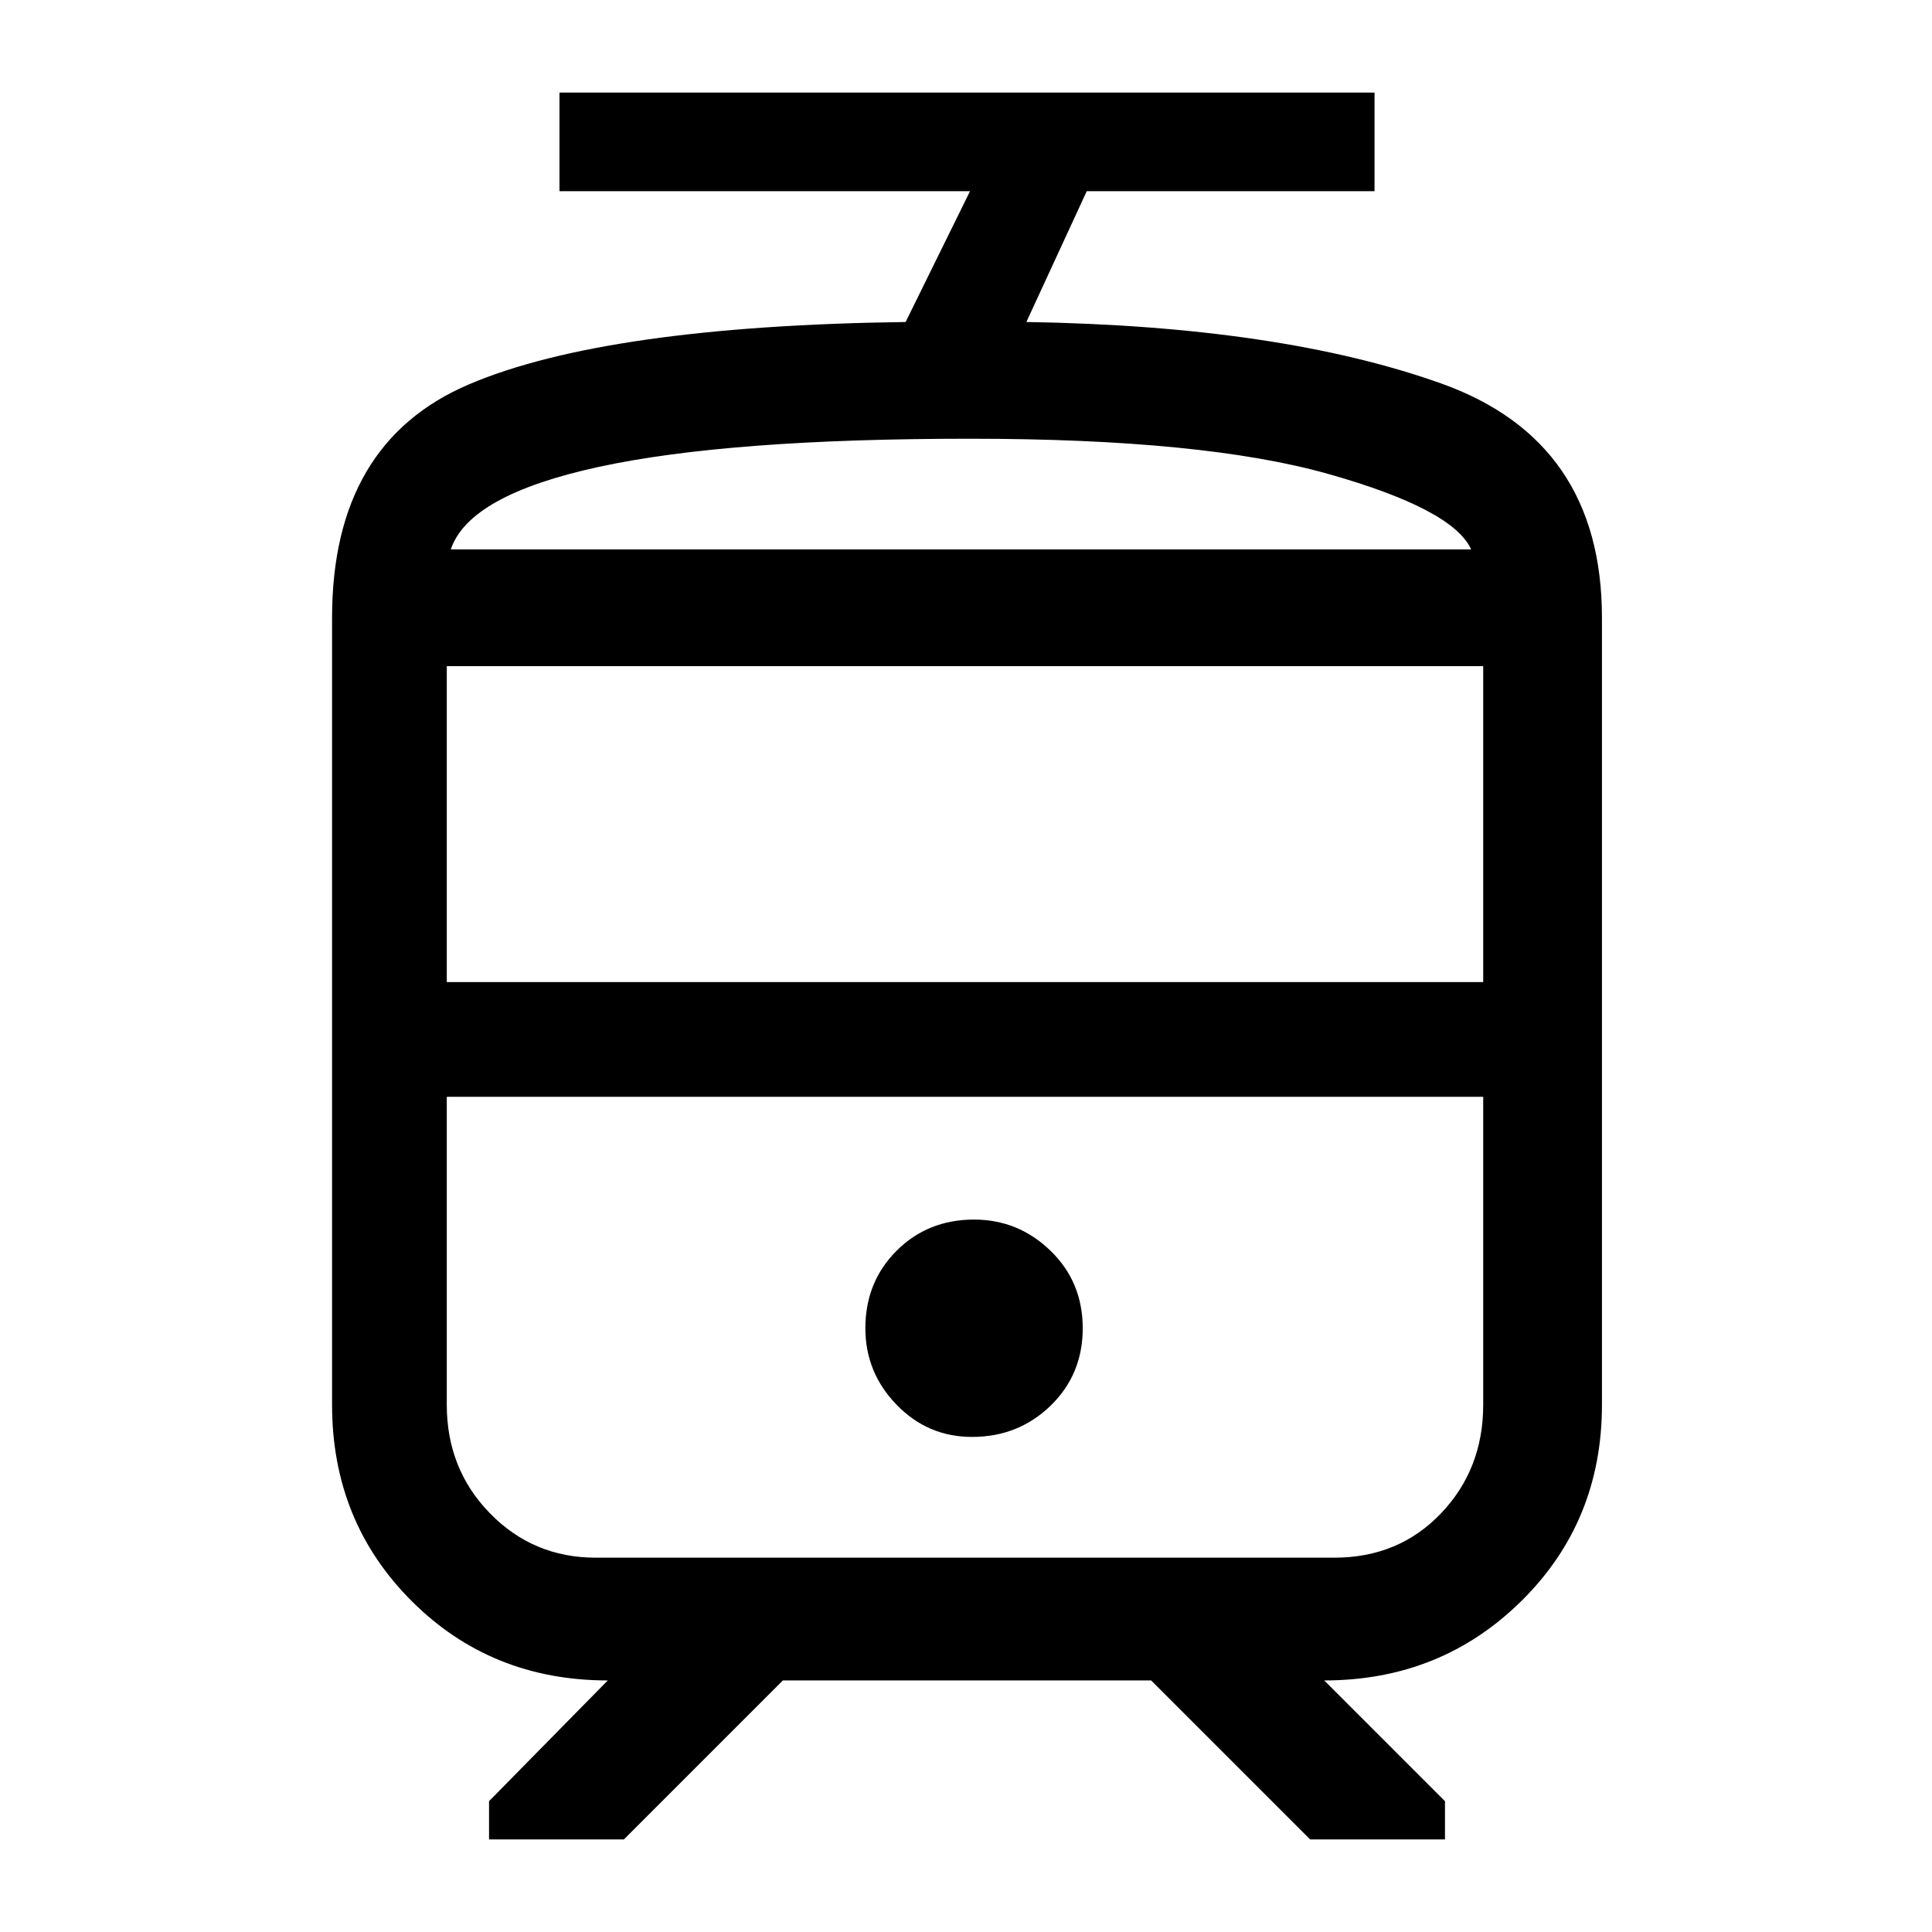 <svg xmlns="http://www.w3.org/2000/svg" height="48" width="48"><path d="M8.25 34.9V15.35Q8.25 11 11.65 9.55Q15.05 8.1 22.5 8L24.1 4.75H13.9V2.3H34.15V4.75H27L25.5 8Q31.8 8.1 35.8 9.525Q39.8 10.95 39.8 15.35V34.9Q39.8 37.8 37.8 39.775Q35.8 41.75 32.9 41.75L35.9 44.75V45.7H32.55L28.6 41.75H19.45L15.5 45.7H12.15V44.75L15.1 41.75Q12.2 41.75 10.225 39.775Q8.25 37.8 8.25 34.9ZM33.15 27.25H14.8Q13.25 27.25 12.175 27.25Q11.1 27.25 11.1 27.25H36.85Q36.85 27.25 35.8 27.25Q34.75 27.25 33.15 27.25ZM24.15 35.7Q25.3 35.7 26.1 34.925Q26.9 34.15 26.9 33Q26.9 31.85 26.1 31.075Q25.3 30.3 24.2 30.3Q23.05 30.3 22.275 31.075Q21.5 31.85 21.5 33Q21.5 34.1 22.275 34.9Q23.05 35.7 24.15 35.7ZM24.1 13.65Q29.9 13.65 33 13.65Q36.1 13.65 36.55 13.65H11.2Q11.65 13.65 14.875 13.65Q18.1 13.65 24.1 13.65ZM11.1 24.4H36.85V16.55H11.1ZM14.8 38.7H33.15Q34.75 38.7 35.8 37.6Q36.85 36.5 36.85 34.9V27.25H11.1V34.9Q11.1 36.5 12.175 37.6Q13.25 38.7 14.8 38.7ZM24.1 10.9Q18.1 10.9 14.875 11.6Q11.65 12.3 11.2 13.65H36.55Q36.1 12.65 33 11.775Q29.9 10.9 24.1 10.9Z"/></svg>